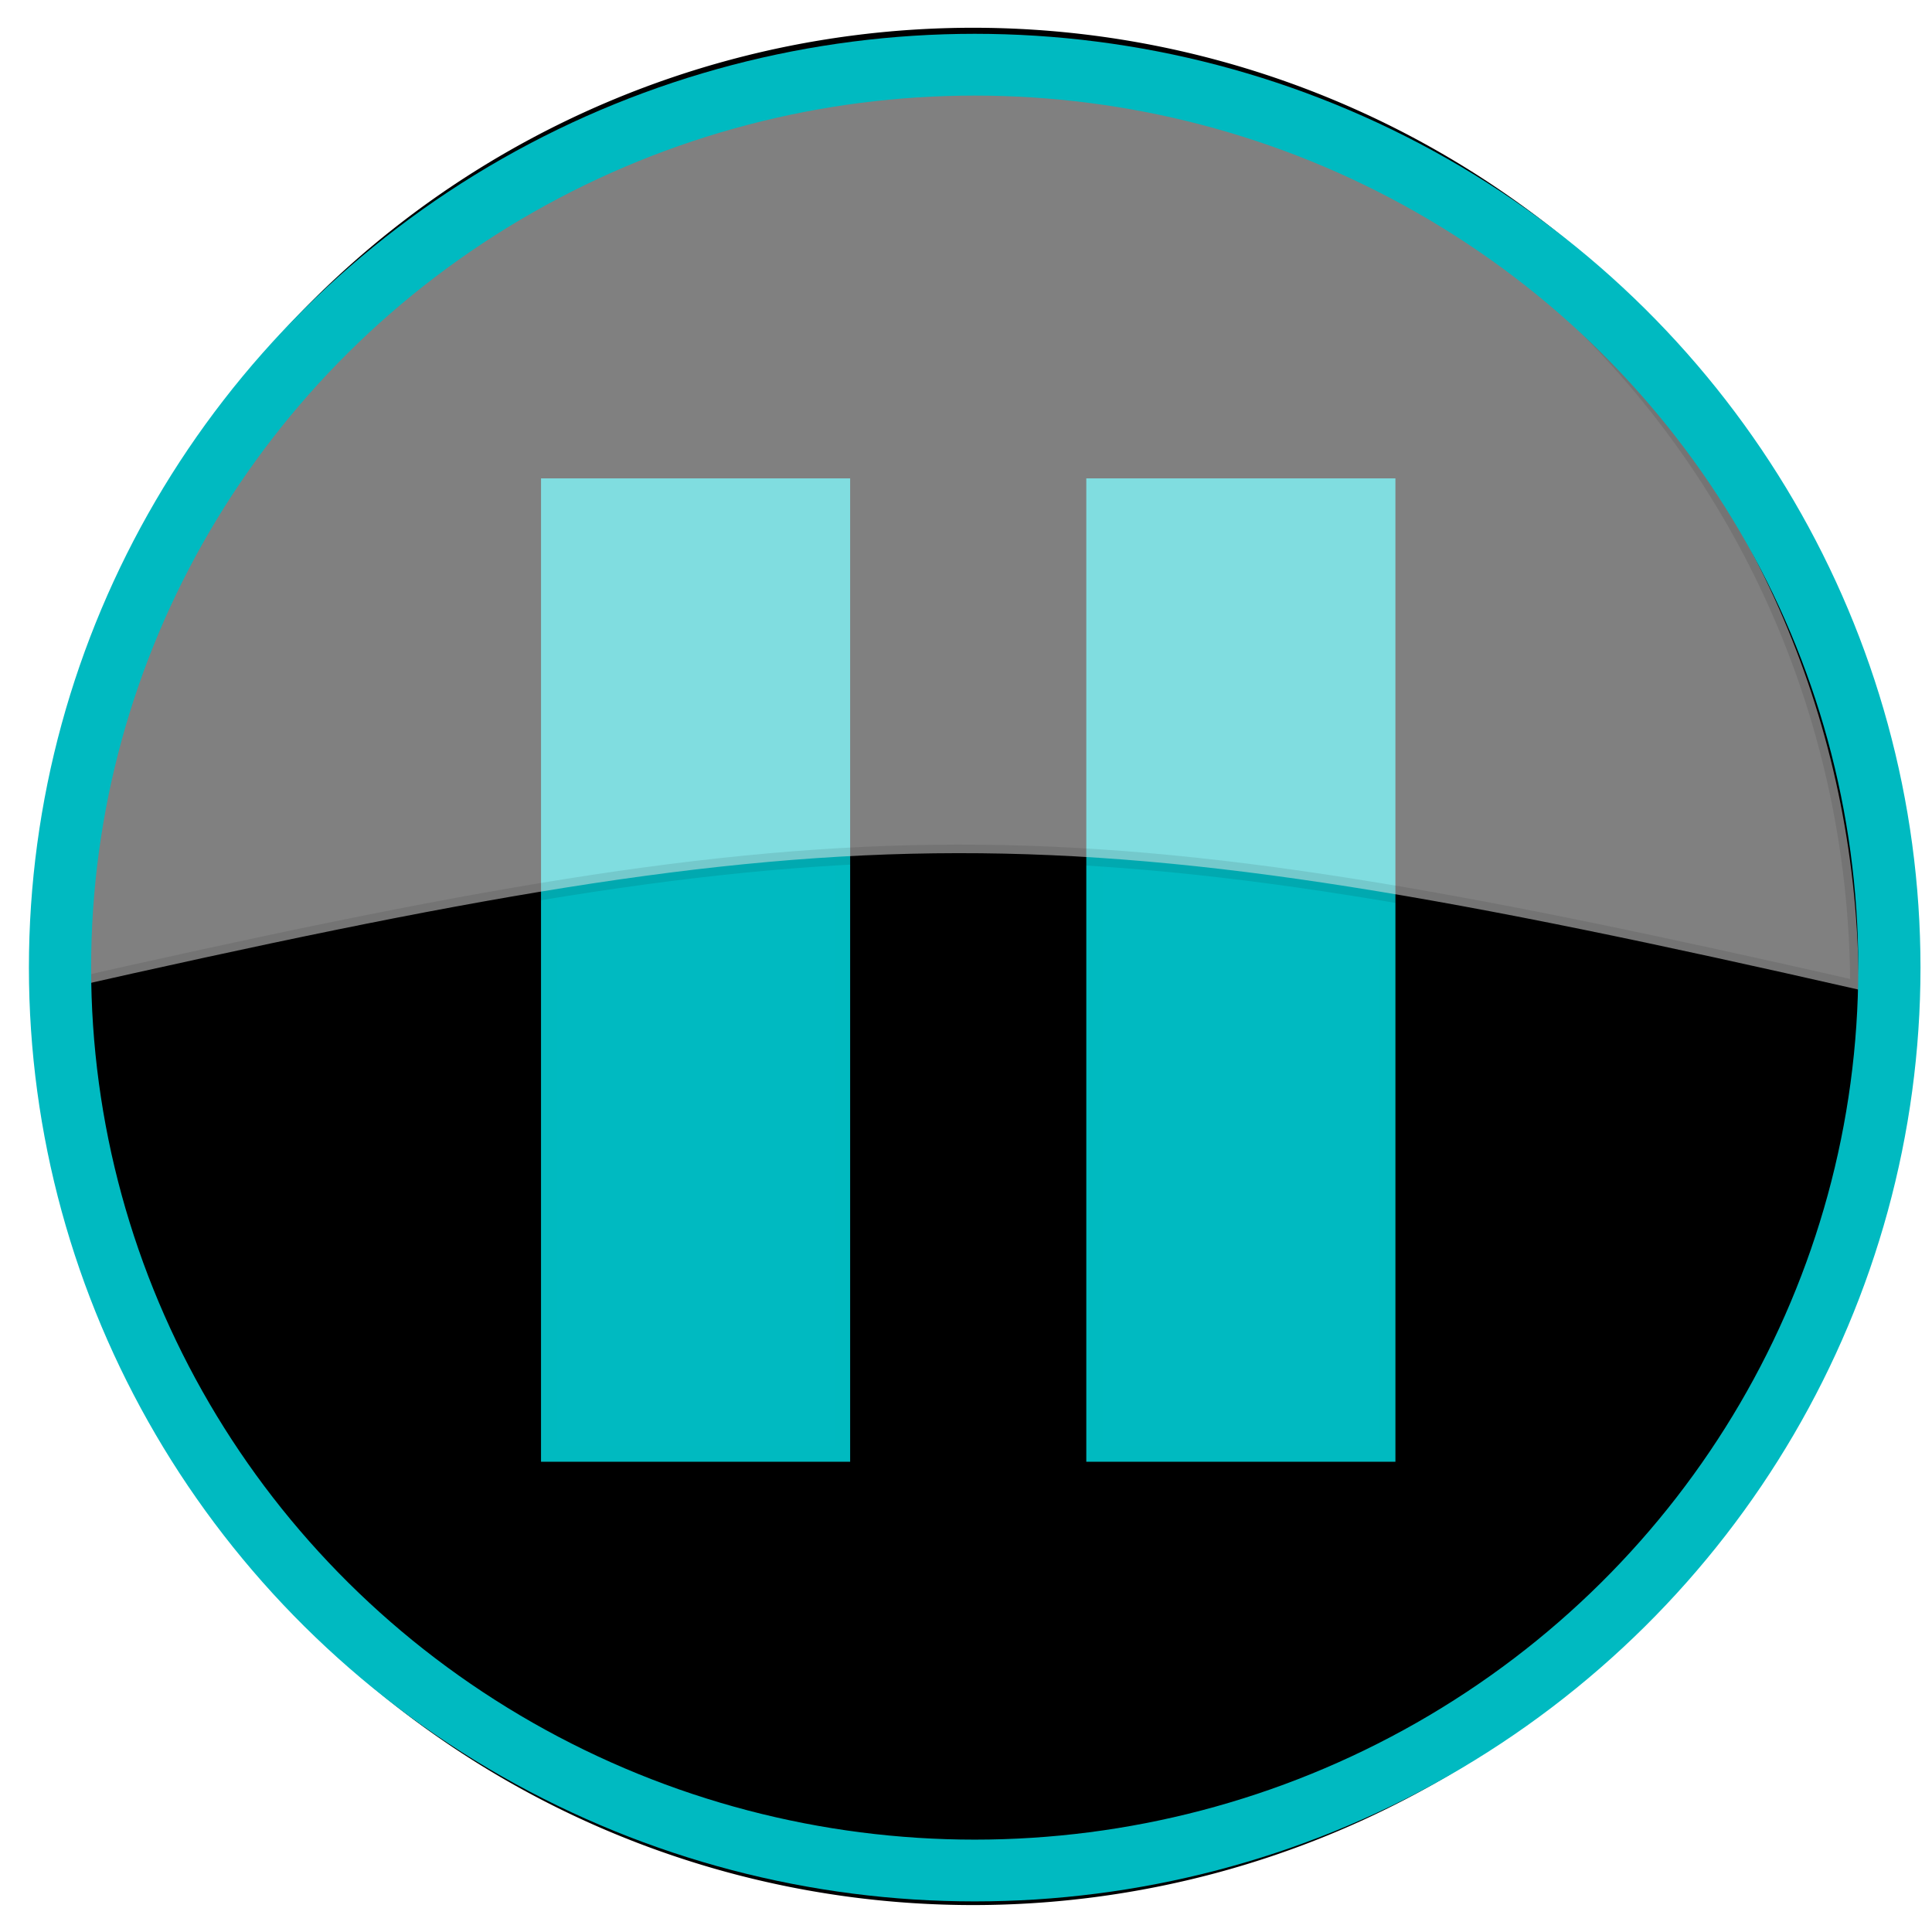<?xml version="1.0" encoding="UTF-8" standalone="no"?>
<svg
   xmlns:dc="http://purl.org/dc/elements/1.1/"
   xmlns:cc="http://creativecommons.org/ns#"
   xmlns:rdf="http://www.w3.org/1999/02/22-rdf-syntax-ns#"
   xmlns:svg="http://www.w3.org/2000/svg"
   xmlns="http://www.w3.org/2000/svg"
   xmlns:sodipodi="http://sodipodi.sourceforge.net/DTD/sodipodi-0.dtd"
   xmlns:inkscape="http://www.inkscape.org/namespaces/inkscape"
   width="30mm"
   height="30mm"
   viewBox="0 0 30 30"
   version="1.1"
   id="svg8"
   inkscape:version="1.0.2 (e86c870879, 2021-01-15)"
   sodipodi:docname="pause-hovered-pressed.svg">
  <defs
     id="defs2">
    <filter
       id="filter3316">
      <feGaussianBlur
         id="feGaussianBlur3318"
         stdDeviation="0.587" />
    </filter>
    <filter
       inkscape:collect="always"
       style="color-interpolation-filters:sRGB"
       id="filter874"
       x="-0.067"
       width="1.134"
       y="-0.067"
       height="1.135">
      <feGaussianBlur
         inkscape:collect="always"
         stdDeviation="0.792"
         id="feGaussianBlur876" />
    </filter>
  </defs>
  <sodipodi:namedview
     id="base"
     pagecolor="#ffffff"
     bordercolor="#666666"
     borderopacity="1.0"
     inkscape:pageopacity="0.0"
     inkscape:pageshadow="2"
     inkscape:zoom="3.2754994"
     inkscape:cx="21.681527"
     inkscape:cy="57.32232"
     inkscape:document-units="mm"
     inkscape:current-layer="layer1"
     inkscape:document-rotation="0"
     showgrid="false"
     inkscape:window-width="1920"
     inkscape:window-height="989"
     inkscape:window-x="0"
     inkscape:window-y="0"
     inkscape:window-maximized="1" />
  <g
     inkscape:label="Layer 1"
     inkscape:groupmode="layer"
     id="layer1">
    <path
       id="path2383"
       style="fill:#000000;fill-rule:evenodd;stroke:#000000;filter:url(#filter3316)"
       d="m 211.43,266.65 a 54.286,51.429 0 1 1 -108.57,0 54.286,51.429 0 1 1 108.57,0 z"
       transform="matrix(0.265,0,0,0.279,-26.533,-59.389)" />
    <rect
       id="rect3237"
       style="fill:#00bac1;fill-rule:evenodd;stroke:#00bac0;stroke-width:0.246;stroke-opacity:1;fill-opacity:1"
       ry="0"
       height="15.024"
       width="4.554"
       y="7.551"
       x="16.991" />
    <rect
       id="rect3239"
       style="fill:#00bac1;fill-rule:evenodd;stroke:#00bac0;stroke-width:0.246;stroke-opacity:1;fill-opacity:1"
       ry="0"
       height="15.024"
       width="4.554"
       y="7.551"
       x="8.524" />
    <path
       id="path3245"
       style="opacity:0.5;fill:#ffffff;fill-rule:evenodd;stroke:#000000;stroke-width:0.265;stroke-opacity:0.183"
       d="m 14.906,1.005 c -7.707,0 -13.965,6.435 -13.965,14.362 12.406,-2.807 15.43,-2.844 27.921,0 0,-7.927 -6.249,-14.362 -13.957,-14.362 z" />
    <ellipse
       style="fill:none;fill-rule:evenodd;stroke:#00bac1;stroke-width:0.965;stroke-miterlimit:4;stroke-dasharray:none;stroke-opacity:1;filter:url(#filter874)"
       id="use1193"
       ry="14.105"
       rx="14.189"
       cy="16.006"
       cx="16.09"
       transform="matrix(1.001,0,0,0.994,-0.971,-0.885)" />
  </g>
</svg>
